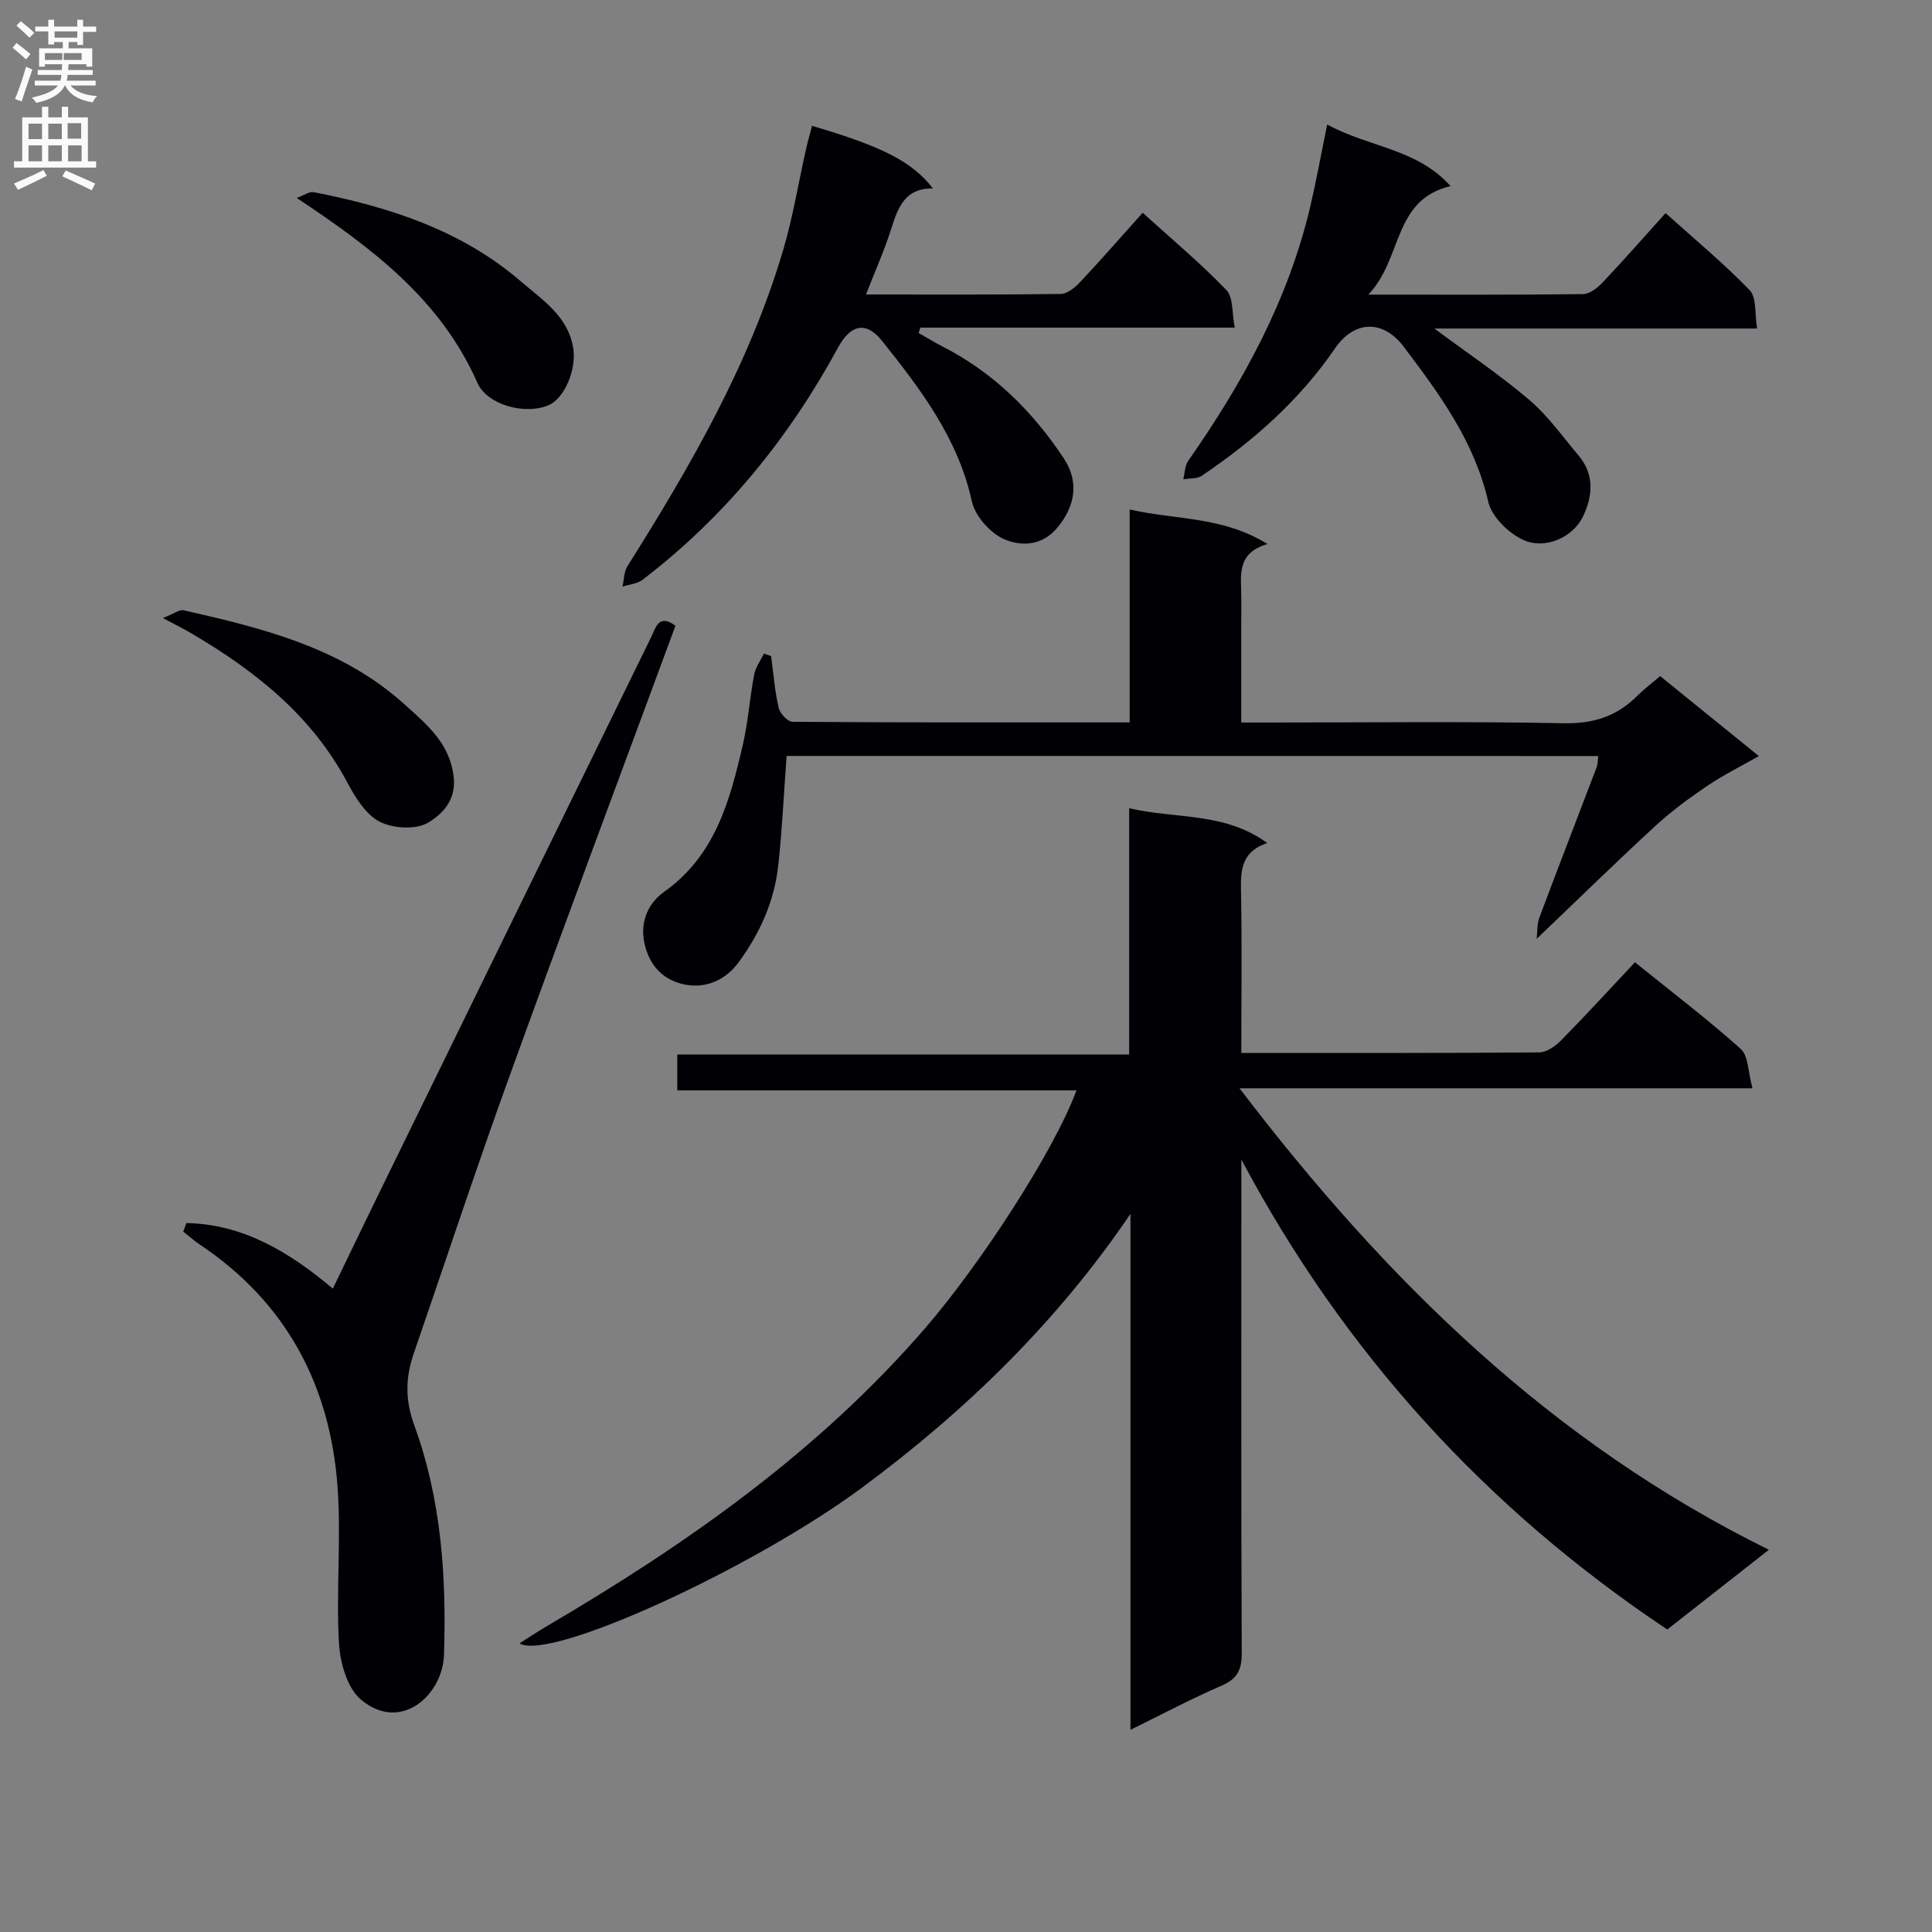 <svg enable-background="new 0 0 400 400" viewBox="0 0 400 400" xmlns="http://www.w3.org/2000/svg"><rect x="0" y="0" width="400" height="400" fill="#808080" stroke="none"/><g fill="#010105"><path d="m257 218c21.04 0 41.36.05 61.67-.11 1.53-.01 3.35-1.29 4.53-2.48 5.13-5.22 10.08-10.62 15.3-16.18 7.92 6.39 15.17 11.9 21.92 17.96 1.57 1.41 1.47 4.7 2.41 8.13-35.78 0-70.6 0-106.2 0 30.31 39.75 64.56 73.35 109.6 95.54-7.57 5.94-14.1 11.06-21.04 16.51-37.48-25.01-66.87-57.23-88.18-97.3v5.21c0 32.33-.06 64.65.08 96.98.01 3.47-.93 5.34-4.2 6.75-6.2 2.67-12.18 5.87-18.84 9.13 0-36.07 0-71.45 0-106.82-15.2 22.42-34.16 40.83-55.62 56.71-22.58 16.71-64.65 36.02-70.87 32.21 2.02-1.28 3.75-2.44 5.54-3.49 29.13-17.09 56.53-36.29 78.78-62.16 10.79-12.55 26.17-35.83 30.99-48.84-27.58 0-54.93 0-82.65 0 0-2.76 0-4.84 0-7.42h93.56c0-17.03 0-33.59 0-50.99 9.83 2.27 19.76.75 28.58 7.2-5.05 1.7-5.52 5.22-5.43 9.49.23 11.11.07 22.24.07 33.97z"/><path d="m162.86 156.51c-.57 7.7-.92 15.13-1.71 22.51-.79 7.4-3.69 13.97-8.11 20.06-2.96 4.08-7.06 5.55-11.2 4.77s-7.38-3.59-8.44-8.66c-.99-4.77 1.2-8.49 4.03-10.49 10.63-7.53 13.64-18.8 16.33-30.33 1.12-4.82 1.46-9.82 2.38-14.69.29-1.53 1.33-2.91 2.02-4.36.5.17.99.35 1.49.52.48 3.57.75 7.19 1.56 10.69.27 1.17 1.88 2.91 2.88 2.91 23.12.17 46.23.13 69.8.13 0-14.74 0-28.99 0-44.09 9.57 2.2 19.17 1.37 28.53 7.15-6.6 1.94-5.41 6.72-5.42 11.03-.02 8.46-.01 16.91-.01 25.93h5.84c20.32 0 40.64-.25 60.96.15 6.15.12 10.97-1.45 15.19-5.68 1.39-1.39 2.99-2.58 4.74-4.08 6.75 5.47 13.32 10.8 20.43 16.56-3.77 2.15-7.39 3.93-10.7 6.18-3.75 2.54-7.45 5.26-10.78 8.33-8.08 7.44-15.93 15.12-24.52 23.33.17-1.49.06-3.06.56-4.4 3.9-10.42 7.92-20.79 11.88-31.18.22-.59.18-1.27.31-2.27-56.21-.02-112.18-.02-168.04-.02z"/><path d="m38.59 253.22c11.63.23 21.12 5.83 30.32 13.58 3.13-6.48 6.13-12.72 9.17-18.95 18.91-38.67 37.82-77.33 56.76-115.99.94-1.92 1.54-4.87 5.01-2.31-11.42 30.94-23.01 61.85-34.23 92.89-6.94 19.17-13.33 38.54-19.97 57.82-1.7 4.94-1.8 9.57.11 14.79 5.61 15.34 6.7 31.45 6.16 47.63-.27 8.21-8.94 16.19-17.22 9.18-2.86-2.42-4.31-7.71-4.53-11.79-.6-10.75.5-21.62-.29-32.34-1.56-21.04-10.68-38.14-28.54-50.08-1.19-.8-2.27-1.77-3.4-2.66.2-.59.42-1.18.65-1.77z"/><path d="m190.19 68.95c1.69.95 3.34 1.97 5.07 2.85 10.48 5.38 18.54 13.38 24.99 23.1 3.24 4.87 2.35 9.99-1.41 14.43-3.24 3.82-7.56 3.74-10.88 2.33-2.91-1.23-6.08-4.81-6.75-7.88-2.87-13.05-10.6-23.19-18.58-33.19-3.3-4.14-6.5-3.44-9.1 1.33-10.22 18.8-23.44 35.08-40.49 48.11-1.1.84-2.76.97-4.16 1.42.32-1.42.29-3.06 1.02-4.22 13.06-20.72 25.28-41.86 32.27-65.54 2.01-6.83 3.15-13.91 4.72-20.87.36-1.6.82-3.17 1.24-4.76 14.58 4.28 20.71 7.4 25.02 12.95-5.95-.05-7.28 4.13-8.68 8.52-1.4 4.38-3.29 8.6-5.18 13.44 13.78 0 27.06.07 40.33-.11 1.36-.02 2.95-1.33 4-2.45 4.32-4.6 8.48-9.36 12.96-14.36 5.93 5.38 11.92 10.39 17.32 15.99 1.48 1.54 1.14 4.82 1.74 7.79-22.22 0-43.66 0-65.09 0-.13.38-.24.75-.36 1.12z"/><path d="m274.78 25.78c8.73 4.76 18.57 4.96 25.54 12.75-12.01 2.86-9.84 14.93-17.02 22.47 15.97 0 30.23.07 44.48-.11 1.36-.02 2.96-1.29 4.01-2.39 4.33-4.58 8.48-9.31 13.05-14.38 6.02 5.42 12.03 10.39 17.42 15.97 1.45 1.51 1.01 4.84 1.53 7.93-22.71 0-44.6 0-66.82 0 6.89 5.12 13.59 9.6 19.68 14.8 3.87 3.3 6.9 7.6 10.21 11.54 3.33 3.95 2.87 8.48.86 12.61-2.09 4.29-7.77 6.86-12.28 4.84-3.08-1.38-6.6-4.81-7.31-7.92-2.85-12.47-10.09-22.29-17.5-32.1-4.28-5.67-10.25-5.49-14.24.35-7.35 10.75-16.9 19.15-27.59 26.37-.98.66-2.53.5-3.81.72.32-1.29.31-2.82 1.03-3.84 11.32-16.18 20.71-33.27 25.27-52.67 1.24-5.3 2.2-10.65 3.49-16.94z"/><path d="m33.73 127.96c2.28-.89 3.4-1.81 4.28-1.61 16.41 3.71 32.75 7.75 45.72 19.46 4.61 4.16 9.5 8.12 10.22 15.24.49 4.81-2.61 7.67-5.37 9.3-2.51 1.48-7.22 1.19-9.98-.23-2.87-1.48-5.03-5-6.67-8.07-7.4-13.92-19.12-23.18-32.34-30.94-1.4-.83-2.88-1.56-5.86-3.15z"/><path d="m61.43 40.98c1.49-.53 2.61-1.37 3.54-1.19 15.64 3.06 30.61 7.88 42.93 18.52 4.41 3.81 9.71 7.15 10.78 13.74.72 4.41-1.79 10.44-5.12 11.85-4.84 2.05-12.69-.02-14.74-4.68-7.56-17.14-21.62-27.77-37.39-38.24z"/></g><path d="m2.6 9.9.8-1c.9.7 1.9 1.4 2.9 2.3l-.9 1.1c-1.1-1-2-1.8-2.8-2.4zm.5 10.6c.9-2.1 1.6-4.3 2.3-6.7.4.2.8.4 1.3.6-.7 2.1-1.5 4.3-2.2 6.6zm.3-15.2.9-.9c1 .8 2 1.6 2.8 2.4l-1 1c-.9-.9-1.8-1.7-2.7-2.5zm12.6-1.2h1.2v1.4h2.7v1.1h-2.7v2.7h-1.2v-.6h-1.8v1.3h4.9v3.8h-1.2v-.5h-3.7c0 .4-.1.9-.1 1.2h5.1v1h-5.2c0 .5-.1.9-.2 1.2h6v1h-5.2c1.1 1.3 2.9 2 5.5 2.2-.4.4-.7.8-.9 1.3-2.9-.5-4.8-1.6-5.7-3.5h-.1c-.8 1.7-2.7 2.9-5.9 3.6-.2-.4-.6-.8-.9-1.1 2.8-.6 4.6-1.4 5.4-2.5h-4.8v-1h5.3c.1-.3.2-.7.2-1.2h-4.9v-1h5c0-.4 0-.8.1-1.2h-3.6v.5h-1.2v-3.8h4.9v-1.3h-1.8v.5h-1.2v-2.7h-2.7v-1h2.7v-1.4h1.2v1.4h4.8zm-6.7 8.3h3.6c0-.4 0-.9 0-1.4h-3.6zm1.9-4.6h4.8v-1.3h-4.7v1.3zm6.7 3.2h-4.7v1.4h3.7v-1.4z" fill="#fbfafa"/><path d="m8.7 22.1h1.3v2.2h2.8v-2.2h1.3v2.2h4.1v9.1h1.7v1.3h-17v-1.3h1.7v-9.1h4.1zm.3 13.1.7 1.2c-1.8.9-3.8 1.9-6 2.9-.2-.4-.5-.8-.8-1.3 2.3-1 4.4-1.9 6.1-2.8zm-3.1-6.4h2.8v-3.2h-2.8zm0 4.6h2.8v-3.3h-2.8zm4.1-4.6h2.8v-3.2h-2.8zm0 4.6h2.8v-3.3h-2.8zm3.6 1.9c2.1.9 4.1 1.8 6.1 2.7l-.7 1.4c-2.2-1.1-4.2-2-6.1-2.9zm3.2-9.8h-2.8v3.2h2.8v-3.1zm-2.7 7.9h2.8v-3.3h-2.8z" fill="#fbfafa"/></svg>